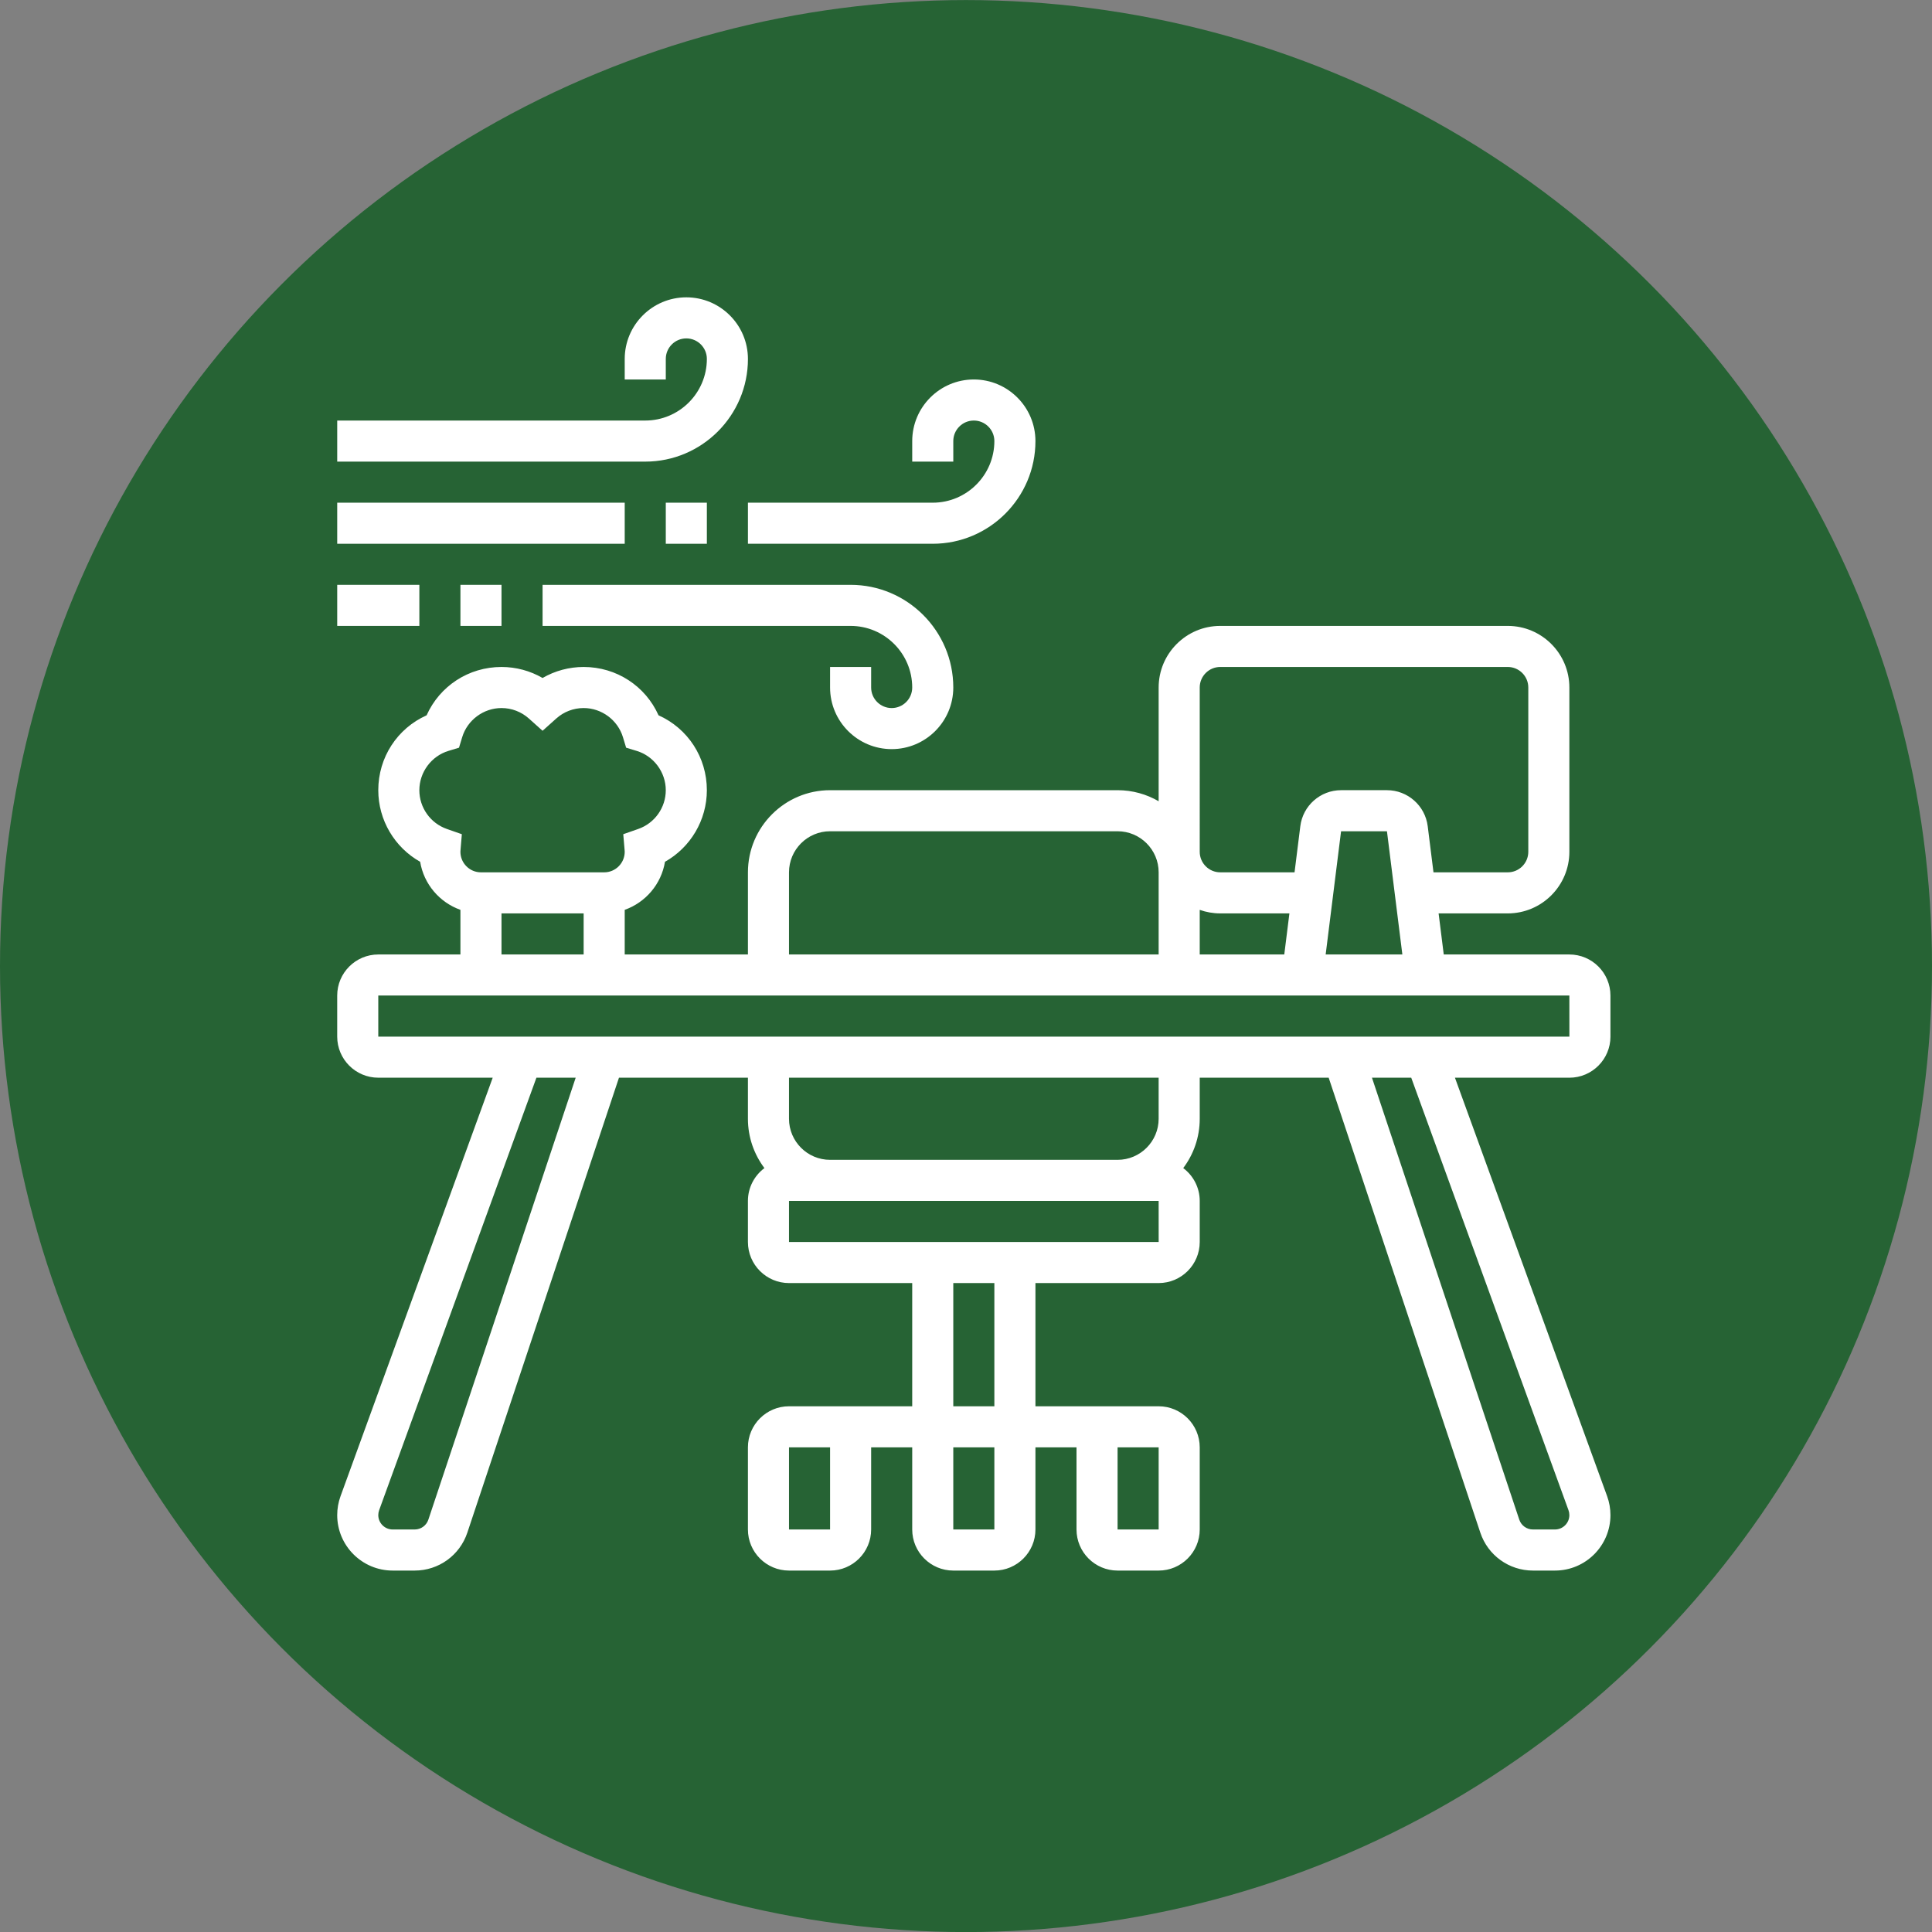 <?xml version="1.0" encoding="UTF-8"?>
<!-- Created with Inkscape (http://www.inkscape.org/) -->
<svg id="svg1933" width="116.63" height="116.63" version="1.1" viewBox="0 0 30.858 30.858" xmlns="http://www.w3.org/2000/svg" xmlns:cc="http://creativecommons.org/ns#" xmlns:dc="http://purl.org/dc/elements/1.1/" xmlns:rdf="http://www.w3.org/1999/02/22-rdf-syntax-ns#">
 <rect x="0" y="0" width="30.858" height="30.858" fill="#808080" stroke="none"/>
 <defs id="defs1927">
  <style id="style10671">.cls-1{fill:#000000;}</style>
 </defs>
 <g id="layer1" transform="translate(0 -266.14)">
  <circle id="path853-5" cx="15.429" cy="281.57" r="15.429" fill="#266334"/>
  <circle id="path853" cx="15.429" cy="281.57" r="0" fill="#031d44"/>
 </g>
 <g id="layer2">
  <g id="g24800" transform="matrix(.041 0 0 .041 5.386 4.749)" fill="#fff" stroke-width="6.526">
   <path id="path24784" d="m496 288v-16c0-8.822-7.178-16-16-16h-48.938l-2-16h26.938c13.234 0 24-10.766 24-24v-64c0-13.234-10.766-24-24-24h-112c-13.234 0-24 10.766-24 24v44.305c-4.711-2.732-10.173-4.305-16-4.305h-112c-17.645 0-32 14.355-32 32v32h-48v-17.389c8.125-2.884 14.259-10.014 15.685-18.719 9.941-5.593 16.315-16.209 16.315-27.892 0-12.801-7.415-24.063-18.826-29.174-5.111-11.411-16.373-18.826-29.174-18.826-5.665 0-11.17 1.495-16 4.287-4.83-2.792-10.336-4.287-16-4.287-12.801 0-24.063 7.415-29.174 18.826-11.411 5.112-18.826 16.373-18.826 29.174 0 11.683 6.374 22.299 16.315 27.893 1.426 8.705 7.559 15.834 15.685 18.718v17.389h-32c-8.822 0-16 7.178-16 16v16c0 8.822 7.178 16 16 16h44.578l-59.278 163.02c-0.862 2.374-1.3 4.857-1.3 7.381 0 11.912 9.691 21.603 21.604 21.603h8.592c9.313 0 17.55-5.937 20.495-14.772l59.075-177.23h50.234v16c0 7.203 2.394 13.857 6.426 19.211-3.892 2.921-6.426 7.559-6.426 12.789v16c0 8.822 7.178 16 16 16h48v48h-48c-8.822 0-16 7.178-16 16v32c0 8.822 7.178 16 16 16h16c8.822 0 16-7.178 16-16v-32h16v32c0 8.822 7.178 16 16 16h16c8.822 0 16-7.178 16-16v-32h16v32c0 8.822 7.178 16 16 16h16c8.822 0 16-7.178 16-16v-32c0-8.822-7.178-16-16-16h-48v-48h48c8.822 0 16-7.178 16-16v-16c0-5.23-2.534-9.868-6.426-12.789 4.032-5.354 6.426-12.008 6.426-19.211v-16h50.234l59.076 177.23c2.945 8.835 11.181 14.772 20.495 14.772h8.592c11.912 0 21.604-9.691 21.604-21.604 0-2.524-0.438-5.007-1.3-7.383l-59.279-163.01h44.578c8.822 0 16-7.178 16-16zm-304 192h-16v-32h16zm120-32h8v32h-16v-32zm24-209.38c2.504 0.888 5.196 1.376 8 1.376h26.938l-2 16h-32.938zm0-86.624c0-4.411 3.589-8 8-8h112c4.411 0 8 3.589 8 8v64c0 4.411-3.589 8-8 8h-28.938l-2.248-17.984c-0.999-7.99-7.824-14.016-15.876-14.016h-17.875c-8.052 0-14.878 6.025-15.876 14.016l-2.249 17.984h-28.938c-4.411 0-8-3.589-8-8zm78.938 104h-29.876l6-48h17.875zm-238.94-32c0-8.822 7.178-16 16-16h112c8.822 0 16 7.178 16 16v32h-144zm-144-32c0-6.991 4.668-13.288 11.351-15.313l4.096-1.241 1.241-4.096c2.024-6.682 8.321-11.35 15.312-11.35 3.94 0 7.728 1.448 10.664 4.077l5.336 4.777 5.336-4.778c2.936-2.628 6.724-4.076 10.664-4.076 6.991 0 13.288 4.668 15.313 11.351l1.241 4.096 4.096 1.241c6.682 2.024 11.35 8.321 11.35 15.312 0 6.789-4.305 12.858-10.712 15.101l-5.849 2.048 0.521 6.175c0.019 0.224 0.04 0.448 0.04 0.676 0 4.411-3.589 8-8 8h-48c-4.411 0-8-3.589-8-8 0-0.231 0.021-0.458 0.041-0.685l0.513-6.168-5.842-2.045c-6.407-2.244-10.712-8.313-10.712-15.102zm32 48h32v16h-32zm-48 32h464l0.01 16h-0.01-464zm19.511 204.17c-0.764 2.292-2.9 3.832-5.316 3.832h-8.592c-3.09 0-5.604-2.514-5.604-5.604 0-0.655 0.114-1.3 0.337-1.915l61.268-168.48h15.297zm220.49 3.832h-16v-32h16zm0-48h-16v-48h16zm64-64h-144v-16h144l0.01 16h-0.01zm0-48c0 8.822-7.178 16-16 16h-112c-8.822 0-16-7.178-16-16v-16h144zm159.66 152.48c0.224 0.617 0.338 1.262 0.338 1.917 0 3.09-2.514 5.604-5.604 5.604h-8.592c-2.416 0-4.552-1.54-5.316-3.832l-57.389-172.17h15.297z"/>
   <rect id="rect24786" y="80" width="112" height="16"/>
   <rect id="rect24788" x="128" y="80" width="16" height="16"/>
   <path id="path24790" d="m240 56c0-4.411 3.589-8 8-8s8 3.589 8 8c0 13.233-10.767 24-24 24h-72v16h72c22.056 0 40-17.944 40-40 0-13.233-10.767-24-24-24s-24 10.767-24 24v8h16z"/>
   <path id="path24792" d="m160 24c0-13.234-10.766-24-24-24s-24 10.766-24 24v8h16v-8c0-4.411 3.589-8 8-8s8 3.589 8 8c0 13.234-10.766 24-24 24h-120v16h120c22.056 0 40-17.944 40-40z"/>
   <path id="path24794" d="m192 144v8c0 13.234 10.766 24 24 24s24-10.766 24-24c0-22.056-17.944-40-40-40h-120v16h120c13.234 0 24 10.766 24 24 0 4.411-3.589 8-8 8s-8-3.589-8-8v-8z"/>
   <rect id="rect24796" x="48" y="112" width="16" height="16"/>
   <rect id="rect24798" y="112" width="32" height="16"/>
  </g>
 </g>
</svg>

